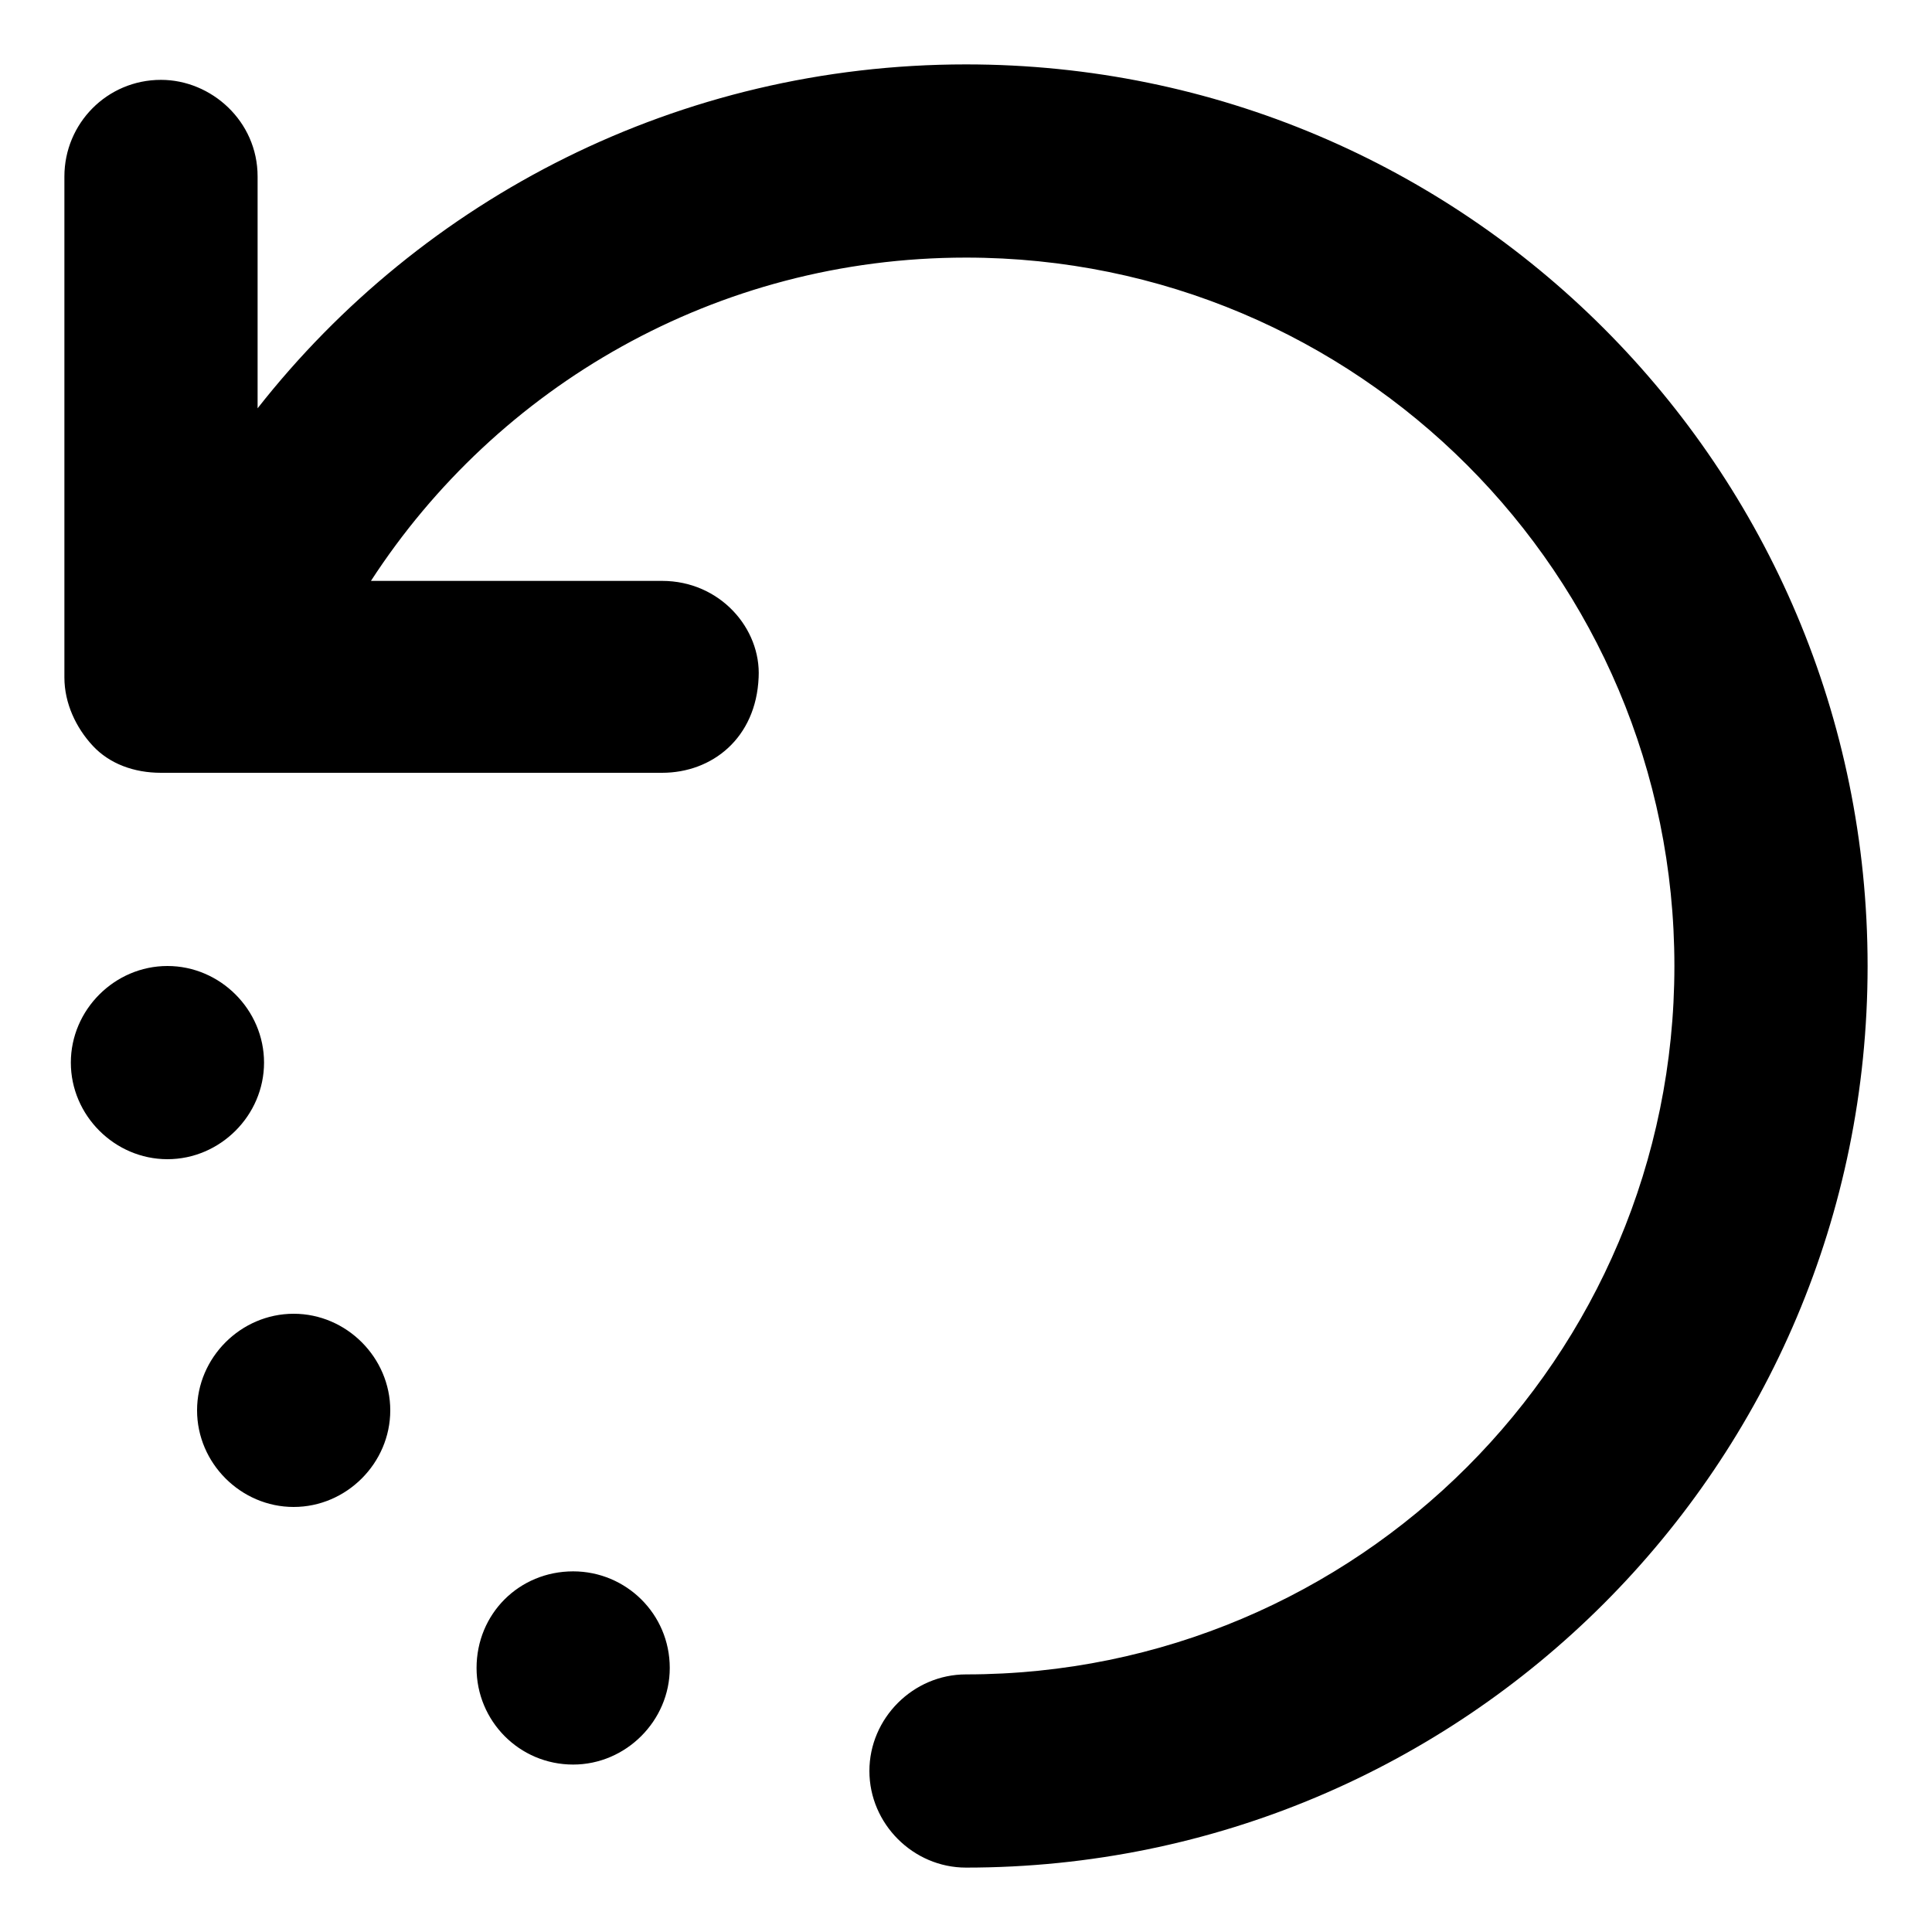 ﻿<?xml version="1.0" encoding="utf-8"?>
<svg version="1.1" xmlns:xlink="http://www.w3.org/1999/xlink" width="24px" height="24px" xmlns="http://www.w3.org/2000/svg">
  <defs>
    <pattern id="BGPattern" patternUnits="userSpaceOnUse" alignment="0 0" imageRepeat="None" />
    <mask fill="white" id="Clip607">
      <path d="M 3.2 5.072  C 5.248 2.464  8.432 0.8  12 0.8  C 18.192 0.8  23.2 5.808  23.2 12  C 23.2 18.192  18.192 23.2  12 23.2  C 11.344 23.2  10.8 22.656  10.8 22  C 10.8 21.344  11.344 20.8  12 20.8  C 16.864 20.8  20.8 16.864  20.8 12  C 20.8 7.136  16.864 3.2  12 3.2  C 8.896 3.2  6.176 4.8  4.608 7.216  L 8.224 7.216  C 8.944 7.216  9.456 7.808  9.424 8.416  C 9.392 9.168  8.848 9.6  8.224 9.6  L 2 9.6  C 1.664 9.6  1.36 9.488  1.152 9.264  C 0.944 9.04  0.8 8.736  0.8 8.416  L 0.8 2.192  C 0.8 1.536  1.328 0.992  2 0.992  C 2.624 0.992  3.2 1.504  3.2 2.192  L 3.2 5.072  Z M 2.08 12  C 2.736 12  3.28 12.544  3.28 13.2  C 3.28 13.856  2.736 14.4  2.08 14.4  C 1.424 14.4  0.88 13.856  0.88 13.2  C 0.88 12.544  1.424 12  2.08 12  Z M 2.448 17.52  C 2.448 16.864  2.992 16.32  3.648 16.32  C 4.304 16.32  4.848 16.864  4.848 17.52  C 4.848 18.176  4.304 18.72  3.648 18.72  C 2.992 18.72  2.448 18.176  2.448 17.52  Z M 5.92 20.72  C 5.92 20.048  6.448 19.52  7.12 19.52  C 7.776 19.52  8.32 20.048  8.32 20.72  C 8.32 21.376  7.776 21.92  7.12 21.92  C 6.448 21.92  5.92 21.376  5.92 20.72  Z " fill-rule="evenodd" />
    </mask>
  </defs>
  <g>
    <path d="M 3.2 5.072  C 5.248 2.464  8.432 0.8  12 0.8  C 18.192 0.8  23.2 5.808  23.2 12  C 23.2 18.192  18.192 23.2  12 23.2  C 11.344 23.2  10.8 22.656  10.8 22  C 10.8 21.344  11.344 20.8  12 20.8  C 16.864 20.8  20.8 16.864  20.8 12  C 20.8 7.136  16.864 3.2  12 3.2  C 8.896 3.2  6.176 4.8  4.608 7.216  L 8.224 7.216  C 8.944 7.216  9.456 7.808  9.424 8.416  C 9.392 9.168  8.848 9.6  8.224 9.6  L 2 9.6  C 1.664 9.6  1.36 9.488  1.152 9.264  C 0.944 9.04  0.8 8.736  0.8 8.416  L 0.8 2.192  C 0.8 1.536  1.328 0.992  2 0.992  C 2.624 0.992  3.2 1.504  3.2 2.192  L 3.2 5.072  Z M 2.08 12  C 2.736 12  3.28 12.544  3.28 13.2  C 3.28 13.856  2.736 14.4  2.08 14.4  C 1.424 14.4  0.88 13.856  0.88 13.2  C 0.88 12.544  1.424 12  2.08 12  Z M 2.448 17.52  C 2.448 16.864  2.992 16.32  3.648 16.32  C 4.304 16.32  4.848 16.864  4.848 17.52  C 4.848 18.176  4.304 18.72  3.648 18.72  C 2.992 18.72  2.448 18.176  2.448 17.52  Z M 5.92 20.72  C 5.92 20.048  6.448 19.52  7.12 19.52  C 7.776 19.52  8.32 20.048  8.32 20.72  C 8.32 21.376  7.776 21.92  7.12 21.92  C 6.448 21.92  5.92 21.376  5.92 20.72  Z " fill-rule="nonzero" fill="rgba(0, 0, 0, 1)" stroke="none" class="fill" />
    <path d="M 3.2 5.072  C 5.248 2.464  8.432 0.8  12 0.8  C 18.192 0.8  23.2 5.808  23.2 12  C 23.2 18.192  18.192 23.2  12 23.2  C 11.344 23.2  10.8 22.656  10.8 22  C 10.8 21.344  11.344 20.8  12 20.8  C 16.864 20.8  20.8 16.864  20.8 12  C 20.8 7.136  16.864 3.2  12 3.2  C 8.896 3.2  6.176 4.8  4.608 7.216  L 8.224 7.216  C 8.944 7.216  9.456 7.808  9.424 8.416  C 9.392 9.168  8.848 9.6  8.224 9.6  L 2 9.6  C 1.664 9.6  1.36 9.488  1.152 9.264  C 0.944 9.04  0.8 8.736  0.8 8.416  L 0.8 2.192  C 0.8 1.536  1.328 0.992  2 0.992  C 2.624 0.992  3.2 1.504  3.2 2.192  L 3.2 5.072  Z " stroke-width="0" stroke-dasharray="0" stroke="rgba(255, 255, 255, 0)" fill="none" class="stroke" mask="url(#Clip607)" />
    <path d="M 2.08 12  C 2.736 12  3.28 12.544  3.28 13.2  C 3.28 13.856  2.736 14.4  2.08 14.4  C 1.424 14.4  0.88 13.856  0.88 13.2  C 0.88 12.544  1.424 12  2.08 12  Z " stroke-width="0" stroke-dasharray="0" stroke="rgba(255, 255, 255, 0)" fill="none" class="stroke" mask="url(#Clip607)" />
    <path d="M 2.448 17.52  C 2.448 16.864  2.992 16.32  3.648 16.32  C 4.304 16.32  4.848 16.864  4.848 17.52  C 4.848 18.176  4.304 18.72  3.648 18.72  C 2.992 18.72  2.448 18.176  2.448 17.52  Z " stroke-width="0" stroke-dasharray="0" stroke="rgba(255, 255, 255, 0)" fill="none" class="stroke" mask="url(#Clip607)" />
    <path d="M 5.92 20.72  C 5.92 20.048  6.448 19.52  7.12 19.52  C 7.776 19.52  8.32 20.048  8.32 20.72  C 8.32 21.376  7.776 21.92  7.12 21.92  C 6.448 21.92  5.92 21.376  5.92 20.72  Z " stroke-width="0" stroke-dasharray="0" stroke="rgba(255, 255, 255, 0)" fill="none" class="stroke" mask="url(#Clip607)" />
  </g>
</svg>
